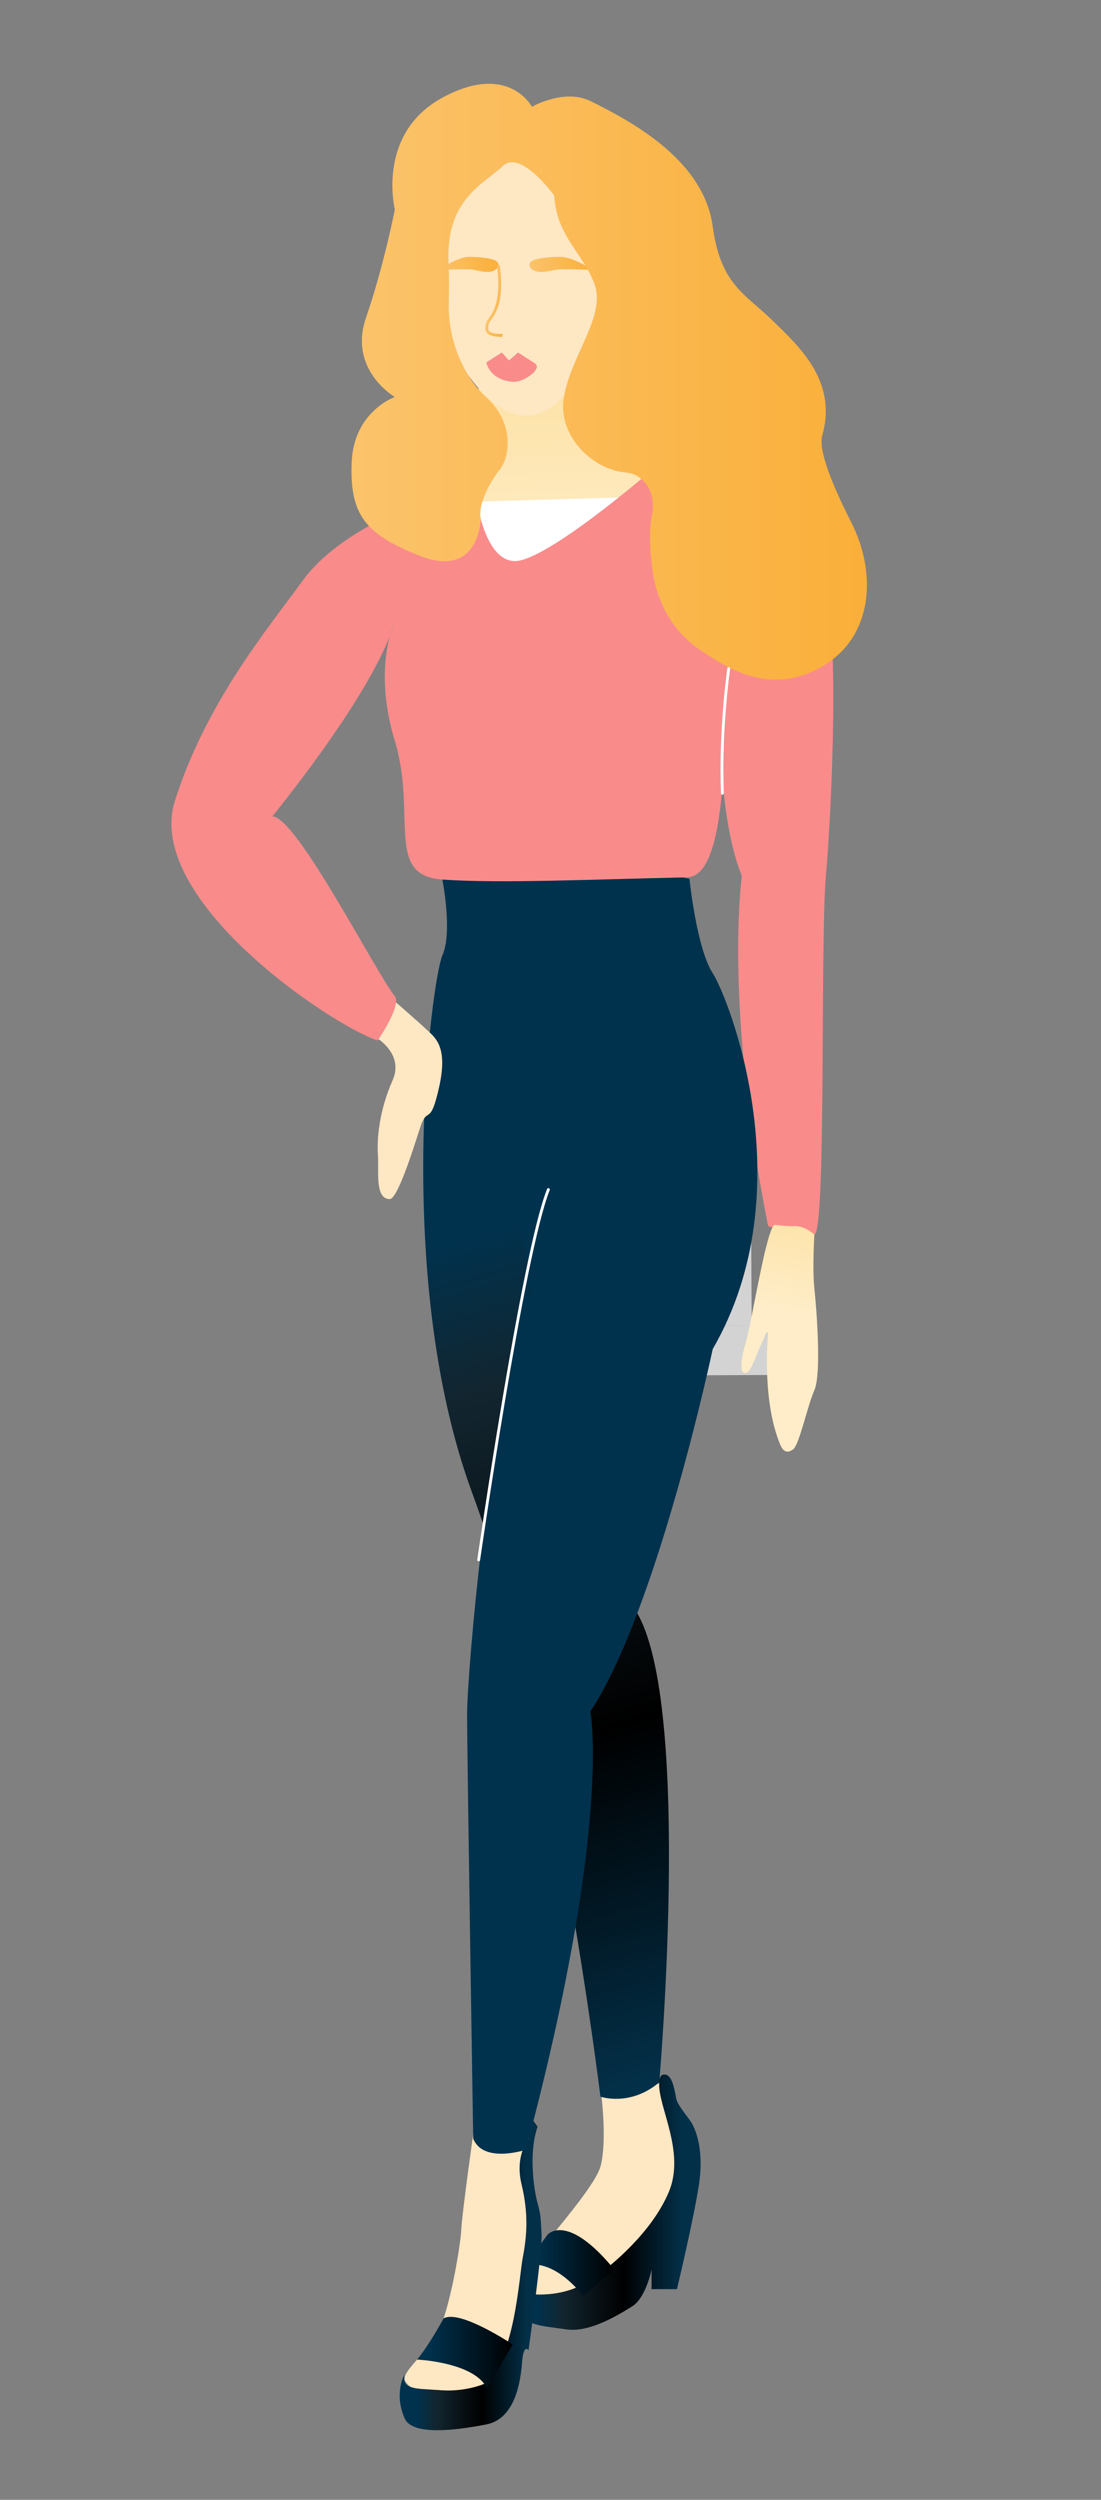 <?xml version="1.0" encoding="utf-8"?>
<!-- Generator: Adobe Illustrator 24.0.3, SVG Export Plug-In . SVG Version: 6.00 Build 0)  -->
<svg version="1.1" id="Calque_1" xmlns="http://www.w3.org/2000/svg" xmlns:xlink="http://www.w3.org/1999/xlink" x="0px" y="0px"
	 viewBox="0 0 193 438" style="enable-background:new 0 0 193 438;" xml:space="preserve">
<rect x="0" y="0" width="193" height="438" fill="#808080" stroke="none"/>
<style type="text/css">
	.st0{fill:#D3D3D3;}
	.st1{fill:url(#SVGID_1_);}
	.st2{fill:#FFFFFF;}
	.st3{fill:#F98C8B;}
	.st4{fill:#FEE7C3;}
	.st5{fill:url(#SVGID_2_);}
	.st6{fill:url(#SVGID_3_);}
	.st7{fill:url(#SVGID_4_);}
	.st8{fill:url(#SVGID_5_);}
	.st9{fill:url(#SVGID_6_);stroke:url(#SVGID_7_);stroke-miterlimit:10;}
	.st10{fill:url(#SVGID_8_);stroke:url(#SVGID_9_);stroke-miterlimit:10;}
	.st11{fill:url(#SVGID_10_);}
	.st12{fill:url(#SVGID_11_);}
	.st13{fill:#00324E;}
	.st14{fill:#00324E;stroke:#FFFFFF;stroke-width:0.5;stroke-linecap:round;stroke-linejoin:round;stroke-miterlimit:10;}
	.st15{fill:url(#SVGID_12_);}
	.st16{fill:none;stroke:#FFFFFF;stroke-width:0.5;stroke-linecap:round;stroke-linejoin:round;stroke-miterlimit:10;}
	.st17{fill:none;stroke:url(#SVGID_13_);stroke-width:0.5;stroke-miterlimit:10;}
</style>
<g>
	
		<rect x="124.91" y="210.4" transform="matrix(1 -4.800853e-03 4.800853e-03 1 -1.061 0.619)" class="st0" width="6.8" height="21.83"/>
	
		<rect x="122.21" y="232.23" transform="matrix(1 -4.800853e-03 4.800853e-03 1 -1.134 0.621)" class="st0" width="12.96" height="8.71"/>
	<linearGradient id="SVGID_1_" gradientUnits="userSpaceOnUse" x1="96.154" y1="50.523" x2="97.448" y2="99.972">
		<stop  offset="0" style="stop-color:#FDDD96"/>
		<stop  offset="1" style="stop-color:#FEEDC8"/>
	</linearGradient>
	<path class="st1" d="M83.1,84.65c0,0,4.68-1.01,4.96-3.53s-4.27-12.97-4.27-12.97s19.76-6.09,22.04-10.22
		c0,0-0.95,16.83,3.18,19.31c4.13,2.48,6.68,3.91,6.68,3.91l-2.49,4.15l-20.54,17.51L78.6,95.46L83.1,84.65z"/>
	<polygon class="st2" points="80.53,87.98 110.56,87.11 90.84,102.3 	"/>
	<path class="st3" d="M145.82,111.57c-0.36-7.05-1.16-13.22-2.69-16.61c-0.26-0.58-0.56-1.13-0.88-1.66
		c-4.91-2.59-9.42-2.76-12.29-0.23c-3.9,3.43-2.64,11.49-2.64,11.49c-0.53,5.5,0.25,20.43-0.62,32.41c0.51,6.11,1.52,12,3.35,16.55
		c0,0-3.2,22.06,4.6,61.32c0,0,5.89,2.03,8.1,1.47c2.21-0.55,0.91-55.06,2.16-64.28C144.91,152.04,146.71,129.05,145.82,111.57z"/>
	<path class="st4" d="M105.44,367.36c0,0,0.97,7.74-0.15,12.14c-1.11,4.4-13.76,17.72-14.39,19.8c-0.64,2.08,2.37,3.05,6.09,2.86
		c3.72-0.19,12.62-6.58,15.68-10.03c3.06-3.45,8.73-10.92,8.77-14.58c0.04-3.66-4.19-6.03-4-8.58c0.19-2.55-1.66-3.99-1.66-3.99
		L105.44,367.36"/>
	<path class="st4" d="M82.09,27.02c5.32-2.63,16.24-2.43,20.57,9.72s6.86,20.96-3.9,32.7S77.54,59.28,76.03,53.75
		S68.66,33.65,82.09,27.02z"/>
	<linearGradient id="SVGID_2_" gradientUnits="userSpaceOnUse" x1="144.32" y1="203.851" x2="138.816" y2="229.649">
		<stop  offset="0" style="stop-color:#FDDD96"/>
		<stop  offset="1" style="stop-color:#FEEDC8"/>
	</linearGradient>
	<path class="st5" d="M135.85,214.61c0,0,1.96,0.29,3.6,0.23c1.64-0.05,3.31,1.47,3.31,1.47s-0.38,5.91,0,9.49s1.26,14.9,0,17.77
		s-2.64,9.55-3.72,10.37c-1.08,0.82-1.79,0.33-2.27-0.82c-3.35-8.05-2.11-19.6-2.11-19.6c-0.44-0.32-0.45,0.42-0.97,1.48
		c-1.15,2.34-2.01,5.43-2.96,5.57c-0.95,0.14-1.09-1.64,0-5.32C131.81,231.57,134.45,214.59,135.85,214.61z"/>
	<linearGradient id="SVGID_3_" gradientUnits="userSpaceOnUse" x1="82.637" y1="192.638" x2="137.054" y2="378.269">
		<stop  offset="0.116" style="stop-color:#00324E"/>
		<stop  offset="0.258" style="stop-color:#12252F"/>
		<stop  offset="0.582" style="stop-color:#000000"/>
		<stop  offset="0.901" style="stop-color:#033049"/>
	</linearGradient>
	<path class="st6" d="M115.56,364.86c0,0,6.27-71.58-5.23-84.12s-6.79-57.48-6.79-57.48l-4.19-71.22l-21.81,2.06
		c0,0,1.84,9.19,0,13.32c-1.84,4.14-8.8,56.16,5.25,94.21c14.33,38.8,22.46,105.73,22.46,105.73S110.42,369.18,115.56,364.86z"/>
	<path class="st4" d="M68.28,174.64c0,0,5.21,4.52,6.85,6.08c1.27,1.21,3.37,2.88,1.86,9.69c-1.54,6.94-1.96,3.48-3.16,6.62
		c-0.43,1.12-3.92,13.07-5.51,13.07c-2.68-0.01-1.87-5.12-2.07-7.75c-0.18-2.4,0.08-7.44,2.57-13.06c2.12-4.78-3.14-7.67-3.14-7.67
		S67.34,174.44,68.28,174.64z"/>
	<linearGradient id="SVGID_4_" gradientUnits="userSpaceOnUse" x1="90.26" y1="385.848" x2="122.83" y2="385.848">
		<stop  offset="0.116" style="stop-color:#00324E"/>
		<stop  offset="0.258" style="stop-color:#12252F"/>
		<stop  offset="0.582" style="stop-color:#000000"/>
		<stop  offset="0.901" style="stop-color:#033049"/>
	</linearGradient>
	<path class="st7" d="M115.56,364.86c0,0-0.09-1.6,1.14-1.35c1.24,0.25,1.61,3.03,1.85,4.24c0.25,1.2,2.29,3.43,2.81,4.42
		s2.13,4.45,1.14,10.75s-3.83,18.17-3.83,18.17h-4.45v-3.44c0,0-0.99,4.92-3.34,6.41c-2.35,1.48-7.54,4.7-11.62,4.08
		c-4.08-0.62-7.31-0.6-8.26-3.34c-0.95-2.74-0.93-3.48-0.35-5.33c0.52-1.68,1.33-2.55,1.33-2.55s-2.74,4.77,1.24,5.06
		c3.98,0.29,7.71-0.62,10.85-2.82s10.22-8.04,13.18-15.12S115.24,368.96,115.56,364.86z"/>
	<linearGradient id="SVGID_5_" gradientUnits="userSpaceOnUse" x1="91.997" y1="396.529" x2="107.674" y2="396.529">
		<stop  offset="0.108" style="stop-color:#00324E"/>
		<stop  offset="1" style="stop-color:#000000"/>
	</linearGradient>
	<path class="st8" d="M96,391.53c0,0,3.39-4,11.68,6.12l-5.46,4.65c0,0-4.78-6.62-10.22-5.39L96,391.53z"/>
	<path class="st3" d="M68.32,111.52c0.35-0.89,0.65-1.74,0.89-2.56C69.21,108.96,68.76,109.85,68.32,111.52z"/>
	<linearGradient id="SVGID_6_" gradientUnits="userSpaceOnUse" x1="93.309" y1="46.329" x2="101.932" y2="46.329">
		<stop  offset="0" style="stop-color:#FBC36B"/>
		<stop  offset="1" style="stop-color:#FAAF39"/>
	</linearGradient>
	<linearGradient id="SVGID_7_" gradientUnits="userSpaceOnUse" x1="92.809" y1="46.329" x2="104.094" y2="46.329">
		<stop  offset="0" style="stop-color:#FBC36B"/>
		<stop  offset="1" style="stop-color:#FAAF39"/>
	</linearGradient>
	<path class="st9" d="M93.47,46.72c-1.13-1.01,3.95-1.29,5.16-1.19c1.21,0.1,3.3,1.19,3.3,1.19s-3.19-0.1-4.23,0
		C96.66,46.82,94.47,47.62,93.47,46.72z"/>
	<linearGradient id="SVGID_8_" gradientUnits="userSpaceOnUse" x1="78.768" y1="46.329" x2="86.891" y2="46.329">
		<stop  offset="0" style="stop-color:#FBC36B"/>
		<stop  offset="1" style="stop-color:#FAAF39"/>
	</linearGradient>
	<linearGradient id="SVGID_9_" gradientUnits="userSpaceOnUse" x1="76.718" y1="46.329" x2="87.391" y2="46.329">
		<stop  offset="0" style="stop-color:#FBC36B"/>
		<stop  offset="1" style="stop-color:#FAAF39"/>
	</linearGradient>
	<path class="st10" d="M86.74,46.72c1.06-1.01-3.72-1.29-4.86-1.19s-3.11,1.19-3.11,1.19s3-0.1,3.98,0
		C83.74,46.82,85.8,47.62,86.74,46.72z"/>
	<path class="st4" d="M83.12,372.71c0,0-2.17,15.38-2.26,17.94c-0.09,2.56-2.18,15.41-4.6,18.95c-2.42,3.54-6.16,6.32-5.17,7.7
		s1.52,1.18,4.57,1.38c3.05,0.2,4.99,0.46,6.63,0.03c2.56-0.66,4.03-1.9,4.75-2.89c0.72-0.98,4.39-8.95,4.48-10.82
		c0.09-1.87,1.75-7.57,1.82-9.93c0.07-2.36,0.47-3.44,0-6.59s-1.99-8.66-0.58-13.82s-5.04-1.49-5.04-1.49L83.12,372.71"/>
	<linearGradient id="SVGID_10_" gradientUnits="userSpaceOnUse" x1="70.061" y1="398.403" x2="94.94" y2="398.403">
		<stop  offset="0.116" style="stop-color:#00324E"/>
		<stop  offset="0.258" style="stop-color:#12252F"/>
		<stop  offset="0.582" style="stop-color:#000000"/>
		<stop  offset="0.901" style="stop-color:#033049"/>
	</linearGradient>
	<path class="st11" d="M70.92,423.71c1.36,3.14,9.07,2.09,14.3,1.09c5.23-1,6.06-7.83,6.31-11.02c0.25-3.19,1.12-2,1.12-2
		s2.45-17.48,2.28-20.3c-0.17-2.82-0.07-3.19-0.7-5.46c-0.63-2.28-1.61-8.74,0-13.38c0,0-1.54-2.55-1.96-1.27
		c-0.42,1.27,0.48,3.31,0.48,3.31s-2.57,2.85-1.33,8.01c1.25,5.16,0.94,9.11,0.24,12.75c-0.7,3.64-1.4,17.94-6.79,22.25
		c0,0-3.21,1.41-7.55,1.12s-6.94-0.09-6.42-2.73C70.92,416.06,68.99,419.24,70.92,423.71z"/>
	<linearGradient id="SVGID_11_" gradientUnits="userSpaceOnUse" x1="73.113" y1="412.225" x2="89.868" y2="412.225">
		<stop  offset="0.108" style="stop-color:#00324E"/>
		<stop  offset="1" style="stop-color:#000000"/>
	</linearGradient>
	<path class="st12" d="M73.11,413.43c0,0,8.85,0.39,11.77,4.24l0.42,0.85l4.57-7.74c0,0-9.29-6.21-12.11-4.56
		C77.75,406.21,75.31,410.8,73.11,413.43z"/>
	<path class="st13" d="M93.13,226.04c-7.19,19.28-11.25,66.96-11.25,74.29c0,7.33,1.07,74.38,1.07,74.38
		c1.76,4.45,9.24,1.95,9.24,1.95c15.16-56.91,11.3-76.79,11.3-76.79c11.77-17.85,21.45-63.5,21.45-63.5
		c16.08-27.8,2.85-61.41,0-65.84c-2.85-4.43-4.08-16.55-4.08-16.55c-20.38-4.43-37.91,0-37.91,0"/>
	<path class="st14" d="M83.91,273.31c0,0,7.76-53.78,12.22-64.88"/>
	<path class="st3" d="M115.68,81.15c0,0-17.29,15.16-24.29,17c-7,1.84-8.29-13.5-8.29-13.5c-9.66,2.86-23.73,8.41-29.99,17.02
		c-6.26,8.61-16.96,21.4-22.44,38.62c-5.48,17.22,27.15,39.2,35.53,42.03c0,0,4.27-6.17,3-7.77c-3.44-4.34-17.25-31.51-21.47-31.51
		c0,0,15.61-18.96,20.58-31.52c0.44-1.66,0.89-2.56,0.89-2.56c-0.24,0.81-0.54,1.67-0.89,2.56c-0.87,3.27-1.72,9.58,0.89,18.25
		c3.94,13.07-1.81,23.63,8.34,24.34c10.15,0.71,26.52-0.04,42.91-0.39c3.94-0.08,5.58-7.54,6.24-16.74
		c0.87-11.97,0.1-26.9,0.62-32.41c0,0-1.26-8.06,2.64-11.49c2.87-2.53,7.39-2.36,12.29,0.23C136.1,82.95,120.24,80.8,115.68,81.15z"
		/>
	<linearGradient id="SVGID_12_" gradientUnits="userSpaceOnUse" x1="61.606" y1="66.888" x2="151.963" y2="66.888">
		<stop  offset="0" style="stop-color:#FBC36B"/>
		<stop  offset="1" style="stop-color:#FAAF39"/>
	</linearGradient>
	<path class="st15" d="M144.3,116.67c8.69-5.16,9.49-16.17,4.91-25.18c-1.2-2.36-6.03-11.84-5.08-15.17
		c2.73-9.55-4.09-15.68-8.86-20.3c-4.77-4.62-8.97-6.21-10.35-16.41c-1.62-11.94-15.09-18.74-21.37-21.88
		c-4.6-2.3-10.31,0.98-10.31,0.98s-4.13-7.9-15.72-1.58s-8.31,19.58-8.31,19.58s-1.89,9.79-5.05,18.95
		c-3.16,9.16,5.05,13.9,5.05,13.9s-7.26,2.53-7.57,11.55c-0.32,9.02,2.32,12.47,11.88,16.25c10.58,4.18,10.75-6.49,10.75-6.49
		s-0.92-2.92,3.43-8.76c1-1.34,1.34-3.1,1.29-4.87c-0.09-2.95-1.56-5.66-3.75-7.64c-0.84-0.76-1.78-1.75-2.55-2.9
		c-0.1-0.15-0.19-0.29-0.28-0.43c-2.65-4.07-3.92-8.86-3.74-13.71c0.06-1.7,0.06-3.87-0.05-6.65c-0.45-11.13,6.29-13.68,9.46-16.78
		s9.08,5.15,9.08,5.15c0.4,7.16,5.06,10.02,7.07,15.56s-4.22,12.56-5.39,19.78c-1.11,6.86,5.09,12.6,10.69,13.15
		c0.85,0.08,1.68,0.29,2.39,0.77c1.27,0.86,2.82,2.63,2.49,6.1c0,0-1.09,3.76,0.1,11.06c0.86,5.26,3.67,10.11,8.09,13.08
		C127.19,116.88,134.97,122.21,144.3,116.67z"/>
	<path class="st16" d="M127.74,117.15c0,0-1.53,10.52-1.11,21.84"/>
	
		<linearGradient id="SVGID_13_" gradientUnits="userSpaceOnUse" x1="-132.882" y1="-802.607" x2="-129.637" y2="-802.607" gradientTransform="matrix(0.986 0.165 -0.165 0.986 84.631 866.011)">
		<stop  offset="0" style="stop-color:#FBC36B"/>
		<stop  offset="1" style="stop-color:#FAAF39"/>
	</linearGradient>
	<path class="st17" d="M87.34,46.47c0,0,0.74,4.32-0.29,7.24c-0.87,2.47-1.68,2.16-1.72,3.77c-0.02,1.03,1.04,1.3,2.74,1.28"/>
	<path class="st3" d="M85.25,63.5l2.72-1.74l1.25,1.4l1.59-1.4l2.96,1.91c0.91,0.65-0.22,1.73-1.15,2.33
		c-0.79,0.51-1.84,1.04-3.11,0.87C85.68,66.32,85.25,63.5,85.25,63.5z"/>
</g>
</svg>

